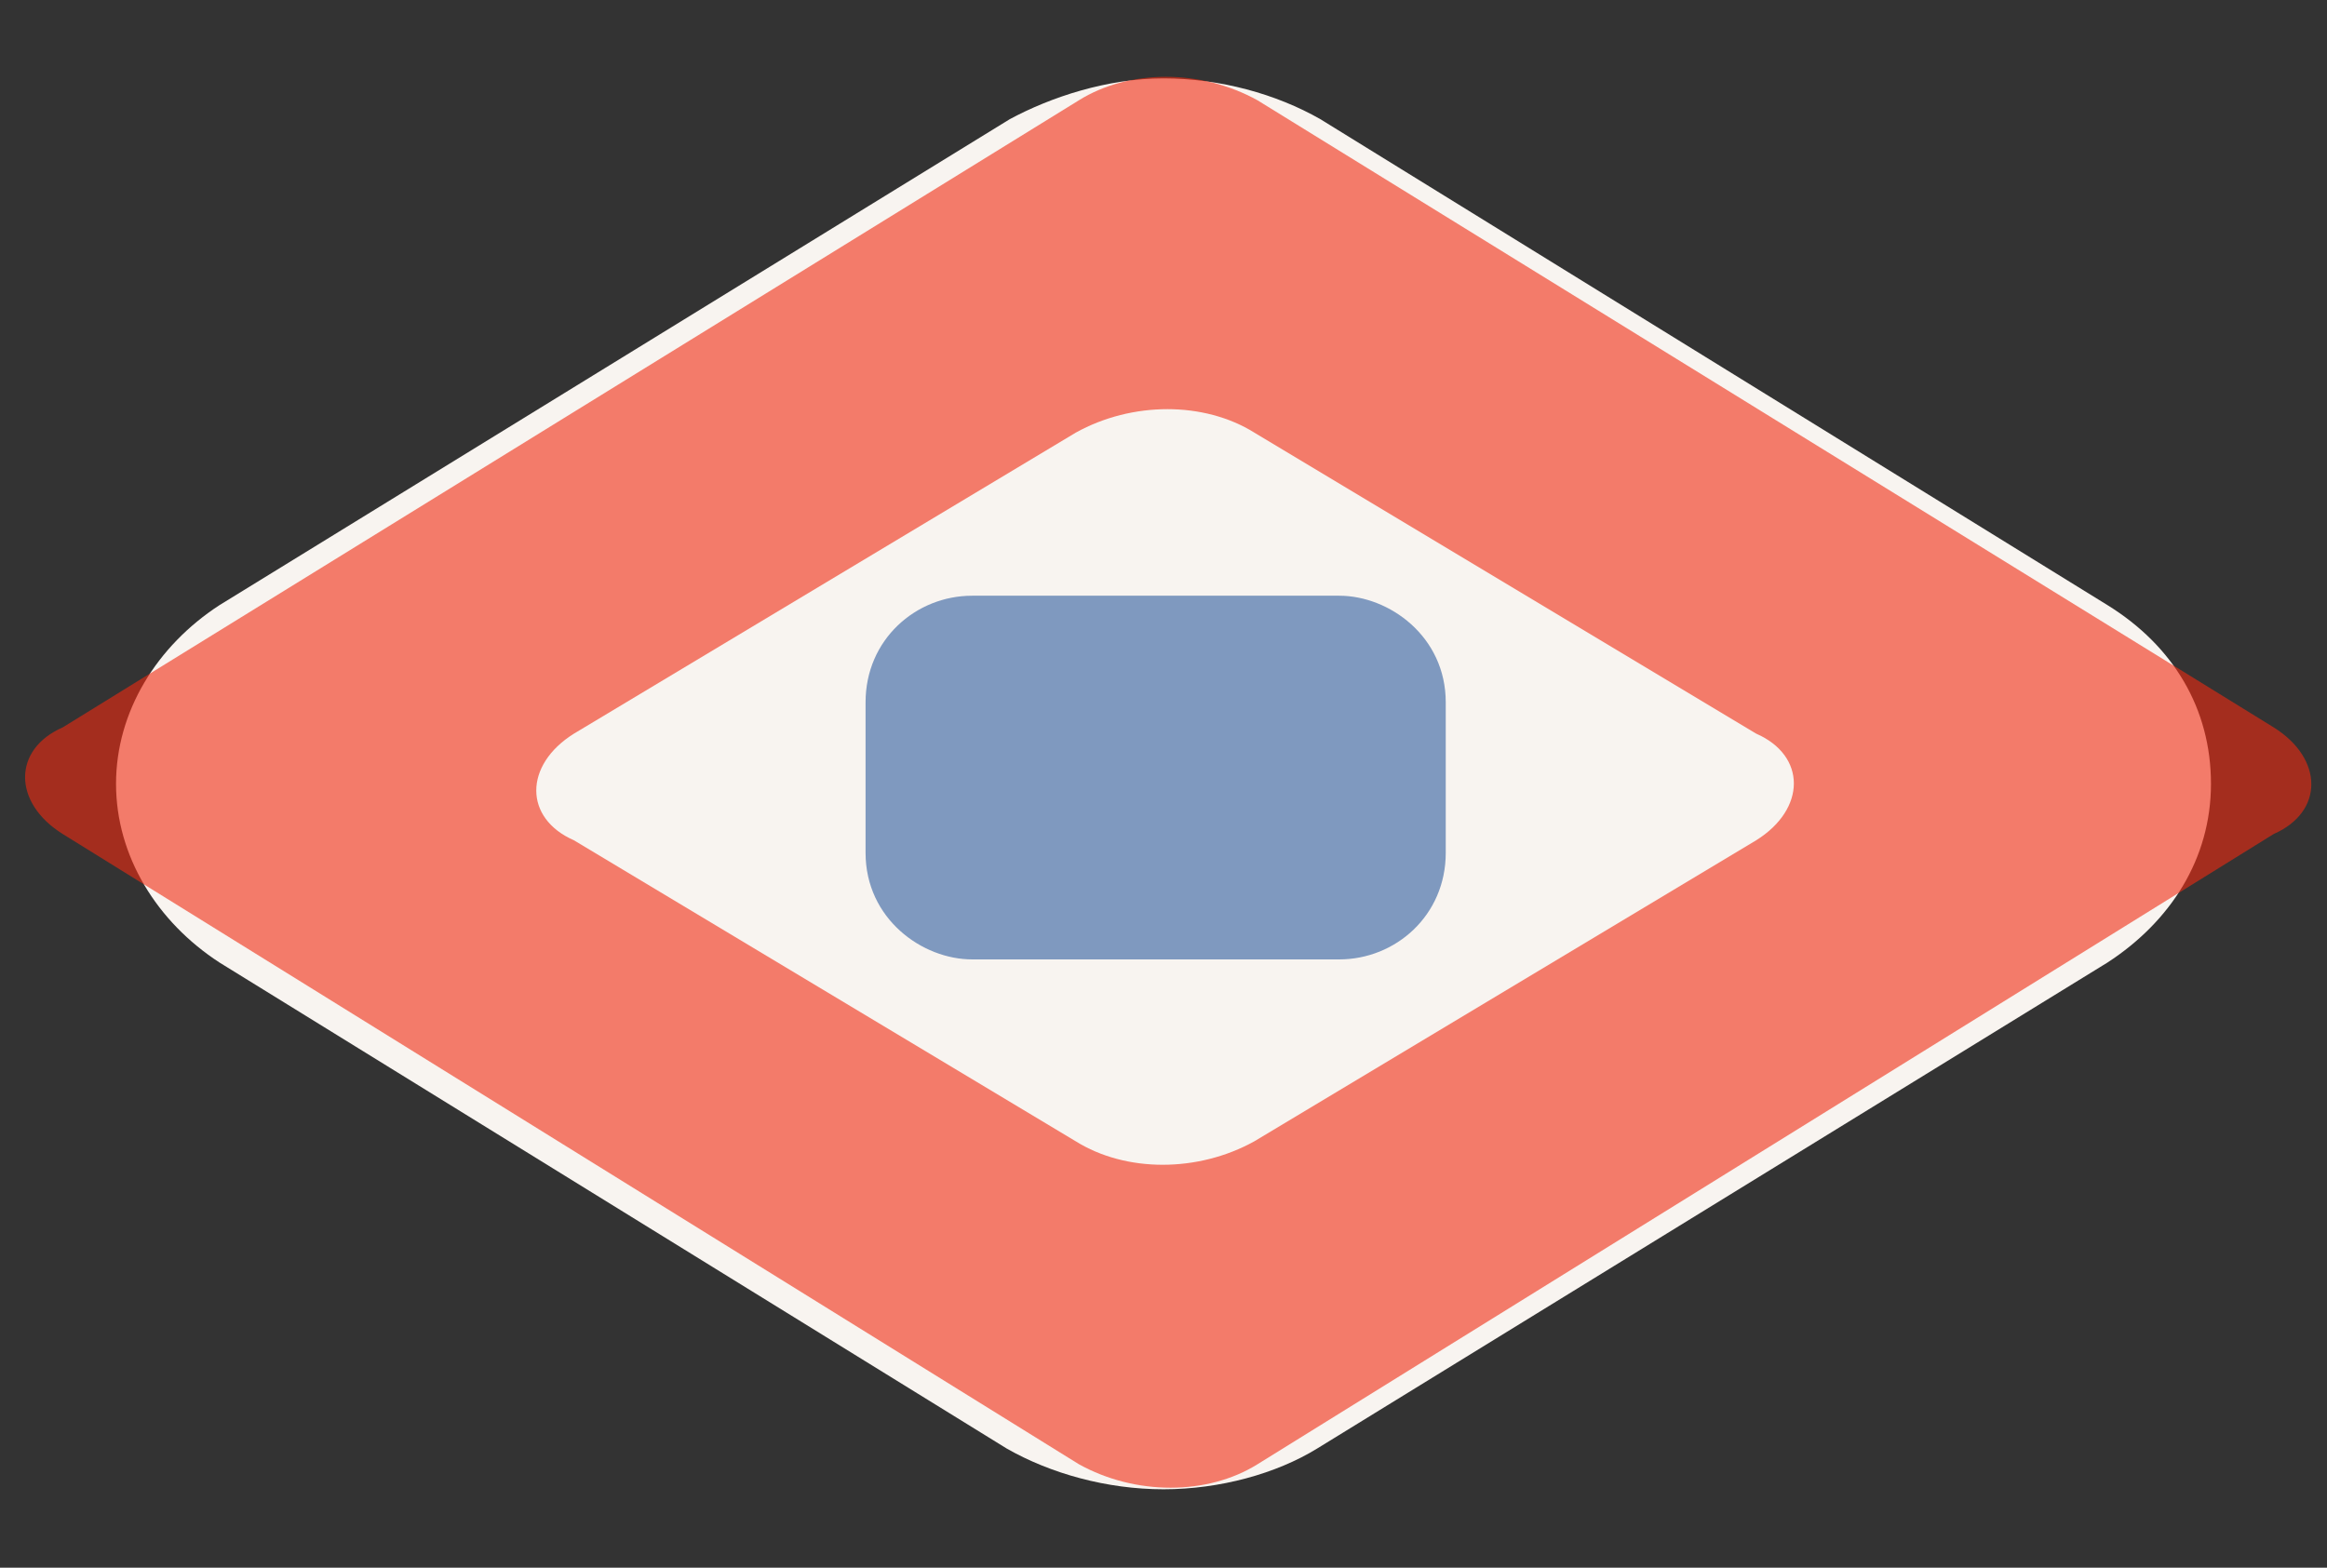 <?xml version="1.0" encoding="utf-8"?>
<!-- Generator: Adobe Illustrator 18.0.0, SVG Export Plug-In . SVG Version: 6.00 Build 0)  -->
<!DOCTYPE svg PUBLIC "-//W3C//DTD SVG 1.1//EN" "http://www.w3.org/Graphics/SVG/1.1/DTD/svg11.dtd">
<svg version="1.1" id="svg2" xmlns:svg="http://www.w3.org/2000/svg"
	 xmlns="http://www.w3.org/2000/svg" xmlns:xlink="http://www.w3.org/1999/xlink" x="0px" y="0px" width="74.2px" height="50px"
	 viewBox="0 0 74.2 50" enable-background="new 0 0 74.2 50" xml:space="preserve">
<rect x="0" y="0" width="74.2" height="50" fill="#333333" stroke="none"/>
<path fill="#F8F4F0" d="M37.1,47.5c-1.8,0-3.6-0.5-5-1.3L7,30.7C5,29.4,3.7,27.3,3.7,25S5,20.6,7,19.3L32.2,3.8
	c1.3-0.7,3.1-1.3,4.9-1.3s3.6,0.5,5,1.3l25.1,15.5c2.1,1.3,3.3,3.3,3.3,5.7s-1.3,4.4-3.3,5.7L42,46.2C40.7,47,38.9,47.5,37.1,47.5z"
	/>
<g id="rect3223" opacity="0.6" enable-background="new    ">
	<g>
		<path fill="#F02A10" d="M40.1,46.7c-1.6,1-3.9,1-5.7,0L2,26.6c-1.6-1-1.6-2.7,0-3.4l32.4-20c1.6-1,3.9-1,5.7,0l32.4,20
			c1.6,1,1.6,2.7,0,3.4L40.1,46.7z M18.3,23.4c-1.6,1-1.6,2.7,0,3.4l16,9.6c1.6,1,3.9,1,5.7,0l16-9.6c1.6-1,1.6-2.7,0-3.4l-16-9.6
			c-1.6-1-3.9-1-5.7,0L18.3,23.4z"/>
	</g>
</g>
<g id="rect3225" opacity="0.7">
	<g>
		<g>
			<path fill="#4C72AA" d="M27.6,22.4c0-2,1.6-3.4,3.4-3.4h11.7c1.6,0,3.4,1.3,3.4,3.4v4.8c0,2-1.6,3.4-3.4,3.4H31
				c-1.6,0-3.4-1.3-3.4-3.4V22.4z"/>
		</g>
	</g>
</g>
</svg>
